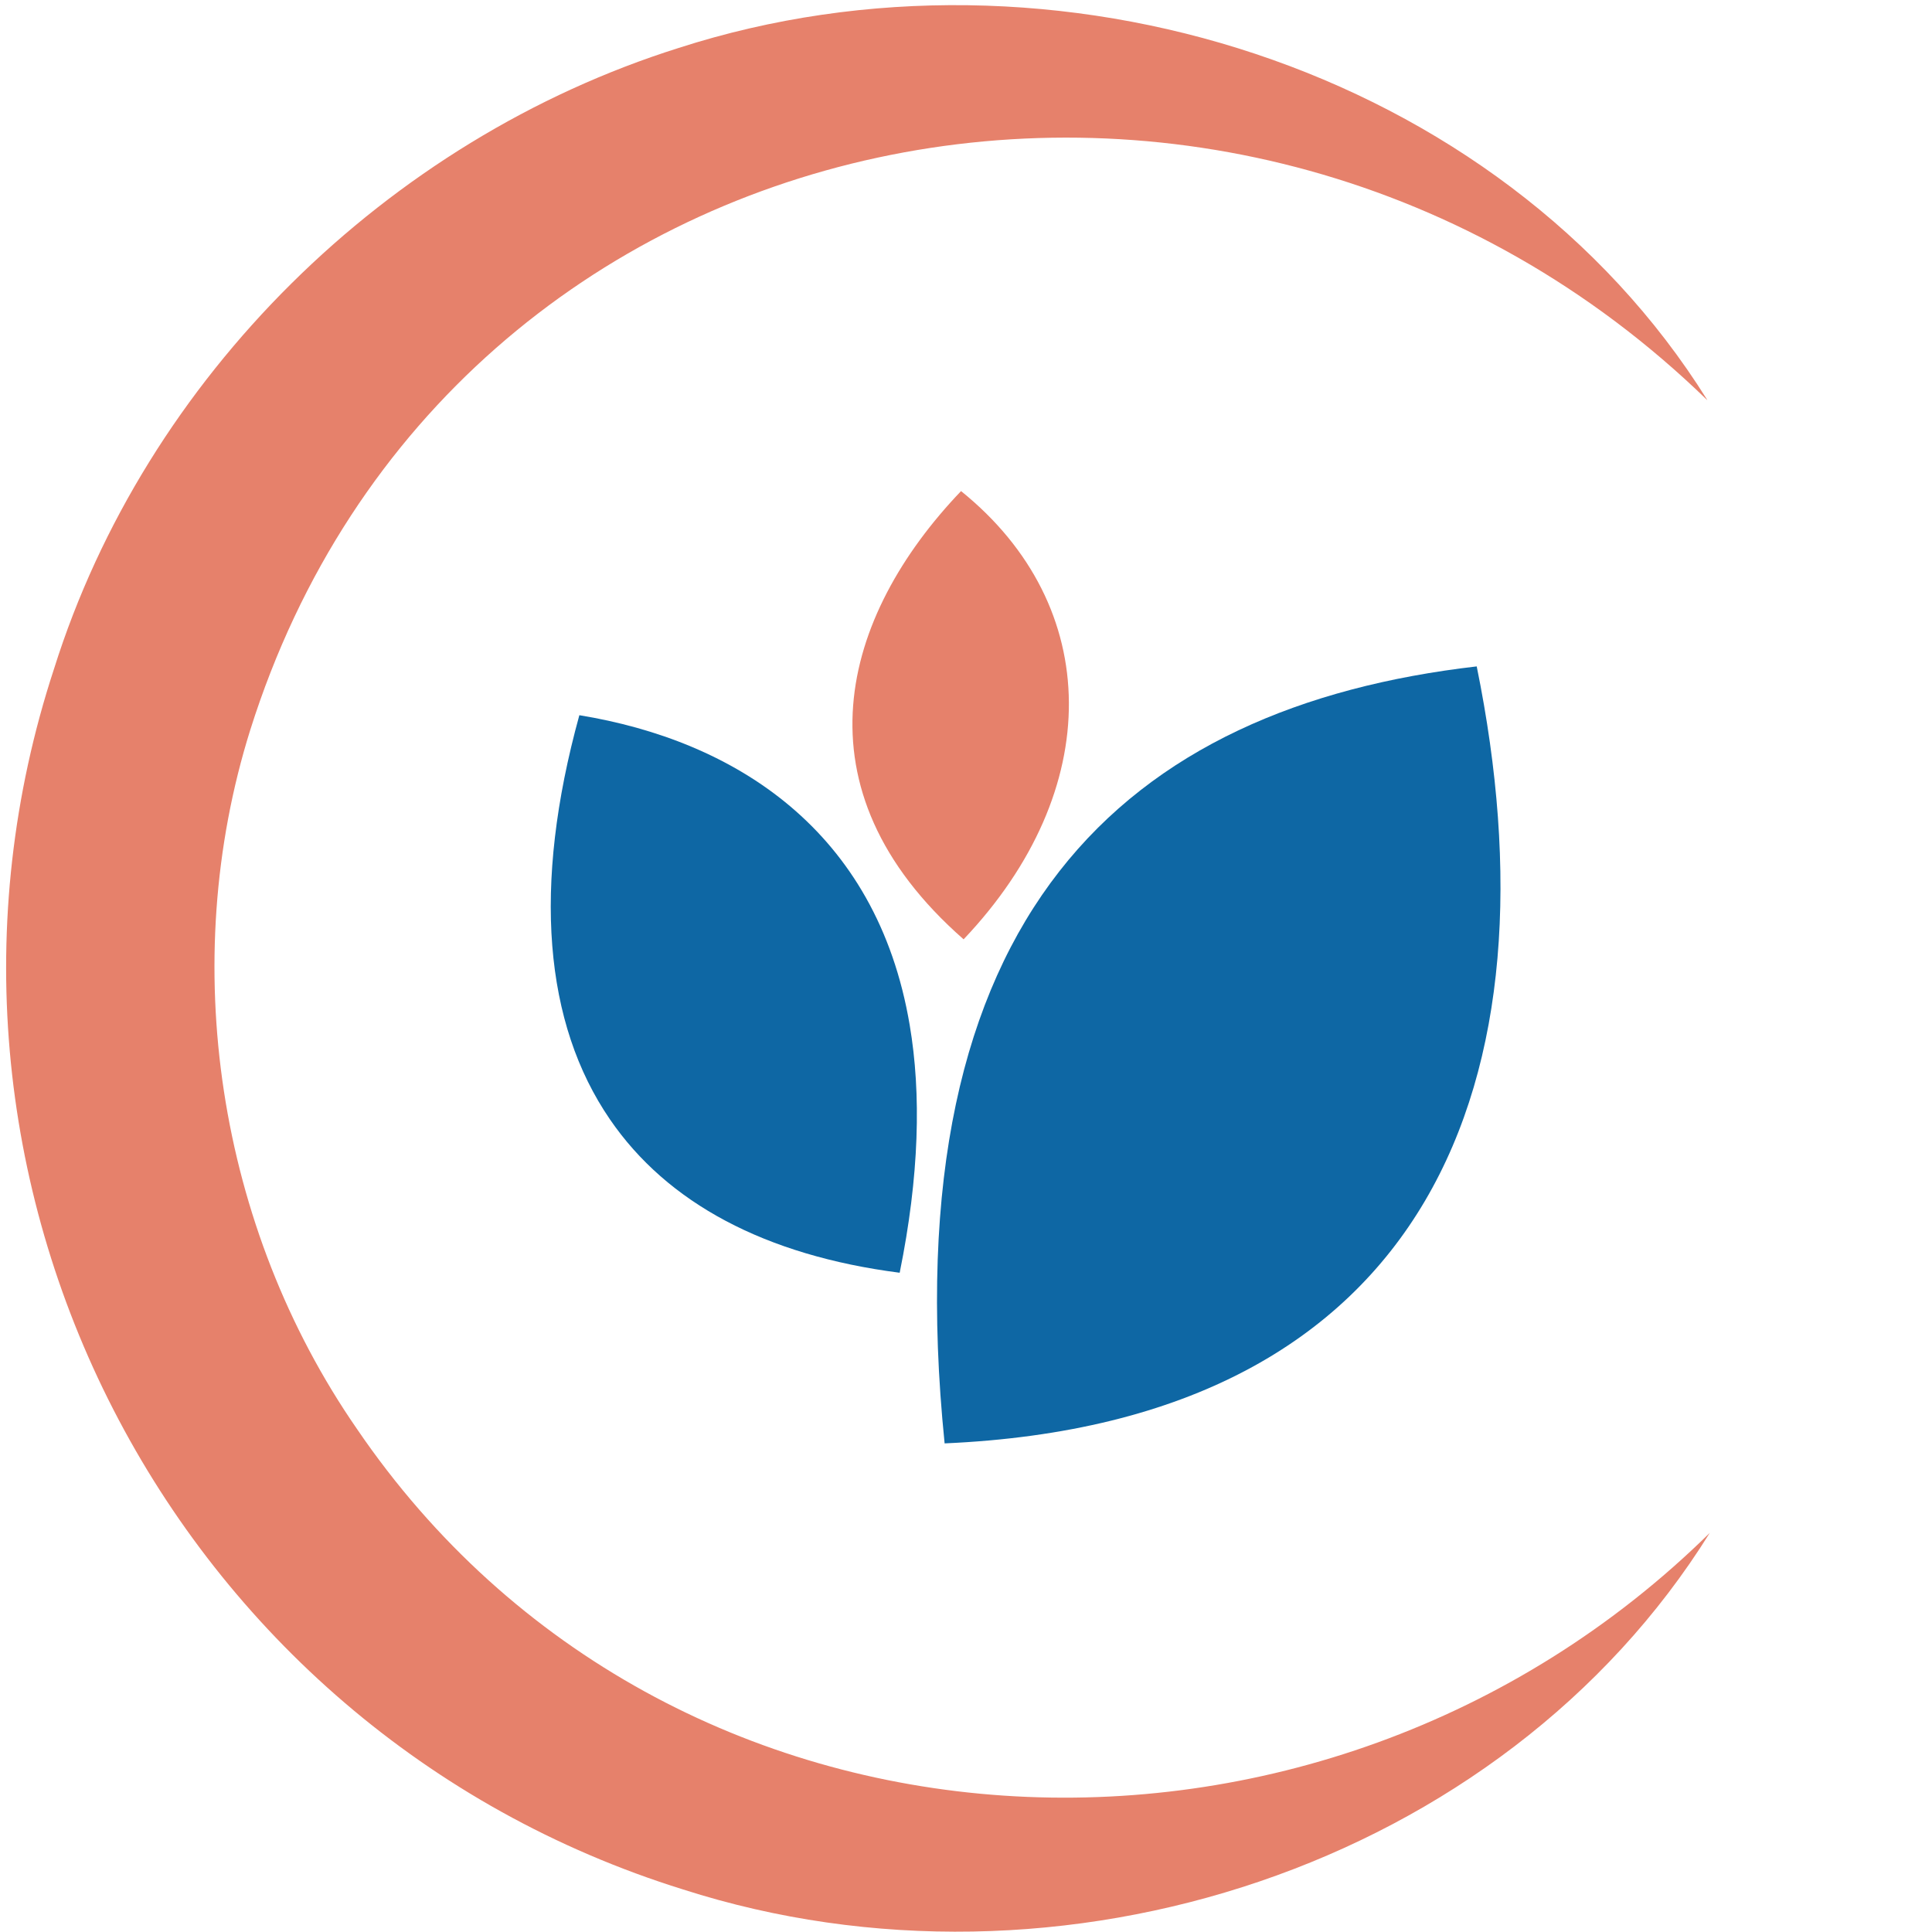 <?xml version="1.0" encoding="UTF-8" standalone="no"?>
<svg
   id="Capa_2"
   data-name="Capa 2"
   viewBox="0 0 96.41 96.41"
   version="1.1"
   sodipodi:docname="logo.svg"
   inkscape:version="1.3.2 (1:1.3.2+202311252150+091e20ef0f)"
   xmlns:inkscape="http://www.inkscape.org/namespaces/inkscape"
   xmlns:sodipodi="http://sodipodi.sourceforge.net/DTD/sodipodi-0.dtd"
   xmlns="http://www.w3.org/2000/svg"
   xmlns:svg="http://www.w3.org/2000/svg">
  <sodipodi:namedview
     id="namedview5"
     pagecolor="#ffffff"
     bordercolor="#666666"
     borderopacity="1.0"
     inkscape:showpageshadow="2"
     inkscape:pageopacity="0.0"
     inkscape:pagecheckerboard="0"
     inkscape:deskcolor="#d1d1d1"
     showguides="true"
     inkscape:zoom="8.4845967"
     inkscape:cx="42.194109"
     inkscape:cy="56.926689"
     inkscape:window-width="1920"
     inkscape:window-height="1016"
     inkscape:window-x="0"
     inkscape:window-y="0"
     inkscape:window-maximized="1"
     inkscape:current-layer="Capa_2" />
  <defs
     id="defs1">
    <style
       id="style1">
      .cls-1 {
        fill: #0062aa;
      }

      .cls-1, .cls-2 {
        stroke-width: 0px;
      }

      .cls-3 {
        fill: none;
        stroke: #333;
        stroke-miterlimit: 10;
      }

      .cls-2 {
        fill: #e6816b;
      }
    </style>
  </defs>
  <g
     id="Capa_1-2"
     data-name="Capa 1"
     transform="matrix(1.157,0,0,1.151,-10.386,-7.173)">
    <g
       id="g5">
      <path
         class="cls-2"
         d="M 82.6,23.57 C 62.4,3.85 28.35,10.51 19.77,37.88 c -3.15,10.1 -1.41,21.57 4.6,30.3 13.39,19.77 41.55,21.13 58.35,4.51 C 73.76,87.15 54.65,93.38 38.44,88.15 16.27,81.22 4.12,57.23 11.31,35.22 15.26,22.6 25.67,12.29 38.25,8.31 54.39,3.08 73.65,9.14 82.61,23.57 v 0 z"
         id="path1" />
      <g
         id="g4" />
    </g>
    <rect
       class="cls-3"
       x="0.5"
       y="0.5"
       width="95.41"
       height="95.41"
       id="rect5" />
  </g>
  <g
     id="Capa_1-2-7"
     data-name="Capa 1"
     transform="matrix(0.25,0,0,0.278,27.483,24.506)">
    <g
       id="g3">
      <path
         class="cls-1"
         d="M 69.65,140.31 C 42.79,137.2 23.24,127.79 11.81,112.77 -1.3,95.57 -3.73,71.03 5.71,40.23 c 30.95,4.55 59.36,20.56 65.94,55.62 2.33,12.34 1.93,27.06 -2,44.46 z"
         id="path1-5"
         style="fill:#0e67a4;stroke-width:0px" />
      <path
         class="cls-1"
         d="M 184.83,31.47 C 114.97,38.73 67.9,75.84 78.62,170.94 175.92,167.11 201.55,105.26 184.83,31.47 Z"
         id="path2"
         style="fill:#0e67a4;stroke-width:0px" />
      <path
         class="cls-2"
         d="M 82.41,80.46 C 110.66,53.69 110.37,20.65 81.9,0 58.07,22.42 48.12,53.43 82.41,80.46 Z"
         id="path3"
         style="fill:#e6816b;stroke-width:0px" />
    </g>
  </g>
</svg>
